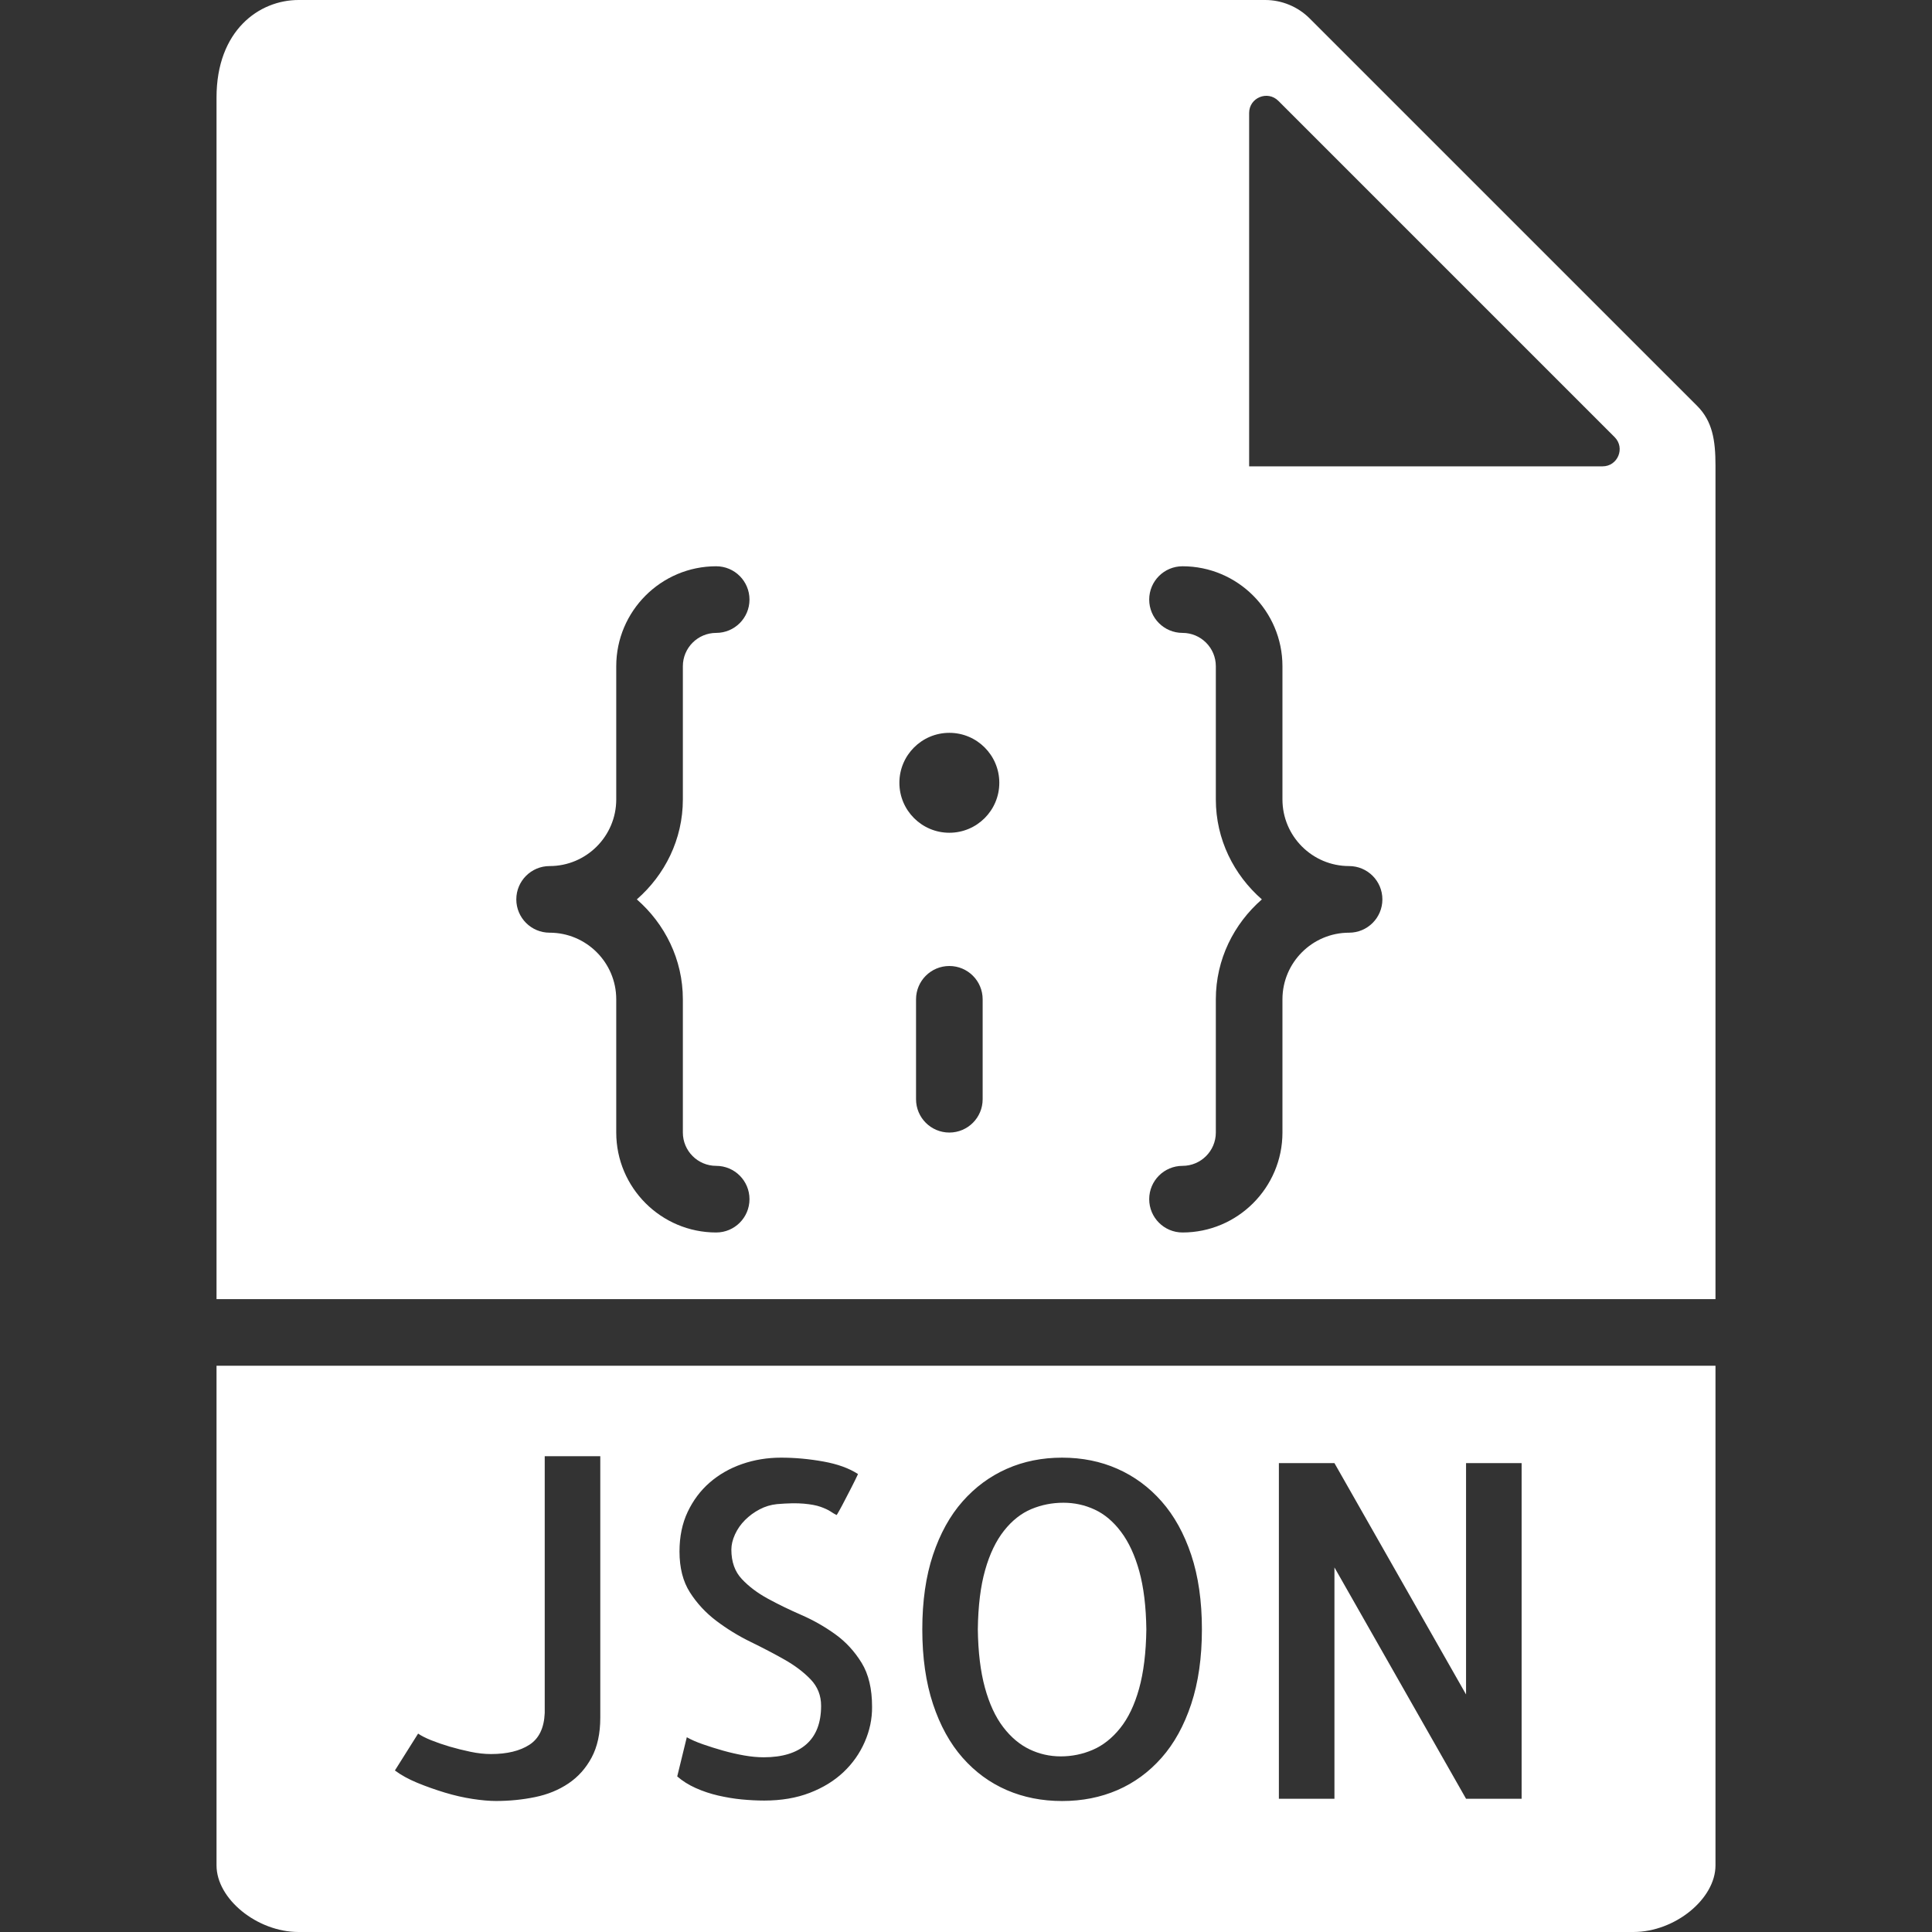 <svg width="150" height="150" viewBox="0 0 150 150" fill="none" xmlns="http://www.w3.org/2000/svg">
<rect x="0" y="0" width="150" height="150" fill="#333333" stroke="none"/>
<path d="M87.039 118.934C86.439 118.133 85.754 117.556 84.988 117.202C84.223 116.847 83.416 116.672 82.565 116.672C81.694 116.672 80.863 116.834 80.072 117.165C79.281 117.497 78.575 118.055 77.951 118.844C77.328 119.633 76.837 120.652 76.485 121.903C76.13 123.153 75.942 124.684 75.918 126.499C75.942 128.268 76.125 129.776 76.467 131.025C76.808 132.274 77.279 133.293 77.881 134.084C78.484 134.876 79.167 135.45 79.932 135.817C80.698 136.184 81.505 136.365 82.356 136.365C83.227 136.365 84.057 136.195 84.849 135.853C85.64 135.512 86.346 134.951 86.969 134.175C87.593 133.399 88.084 132.378 88.436 131.115C88.787 129.853 88.979 128.317 89.002 126.502C88.979 124.733 88.795 123.23 88.454 121.994C88.112 120.758 87.642 119.736 87.039 118.934Z" fill="white"/>
<path d="M133.19 100.862V36.15C133.19 34.169 132.952 32.703 131.767 31.515L101.672 1.422C100.769 0.52 99.517 0 98.237 0H23.18C20.113 0 16.811 2.369 16.811 7.567V100.862H133.19ZM76.293 85.345C76.293 86.772 75.137 87.931 73.707 87.931C72.277 87.931 71.121 86.772 71.121 85.345V77.586C71.121 76.159 72.277 75 73.707 75C75.137 75 76.293 76.159 76.293 77.586V85.345ZM96.983 8.77C96.983 7.585 98.413 6.993 99.251 7.831L125.359 33.939C126.197 34.777 125.605 36.207 124.42 36.207H96.983V8.77ZM94.397 62.069V51.724C94.397 50.299 93.238 49.138 91.811 49.138C90.38 49.138 89.224 47.979 89.224 46.552C89.224 45.124 90.38 43.965 91.811 43.965C96.088 43.965 99.569 47.447 99.569 51.724V62.069C99.569 64.922 101.889 67.241 104.742 67.241C106.172 67.241 107.328 68.4 107.328 69.828C107.328 71.255 106.172 72.414 104.742 72.414C101.889 72.414 99.569 74.734 99.569 77.586V87.931C99.569 92.209 96.088 95.69 91.811 95.69C90.38 95.69 89.224 94.531 89.224 93.103C89.224 91.676 90.38 90.517 91.811 90.517C93.238 90.517 94.397 89.356 94.397 87.931V77.586C94.397 74.483 95.799 71.726 97.971 69.828C95.799 67.929 94.397 65.172 94.397 62.069ZM73.707 56.897C75.849 56.897 77.586 58.635 77.586 60.776C77.586 62.917 75.849 64.655 73.707 64.655C71.566 64.655 69.828 62.917 69.828 60.776C69.828 58.635 71.566 56.897 73.707 56.897ZM42.673 67.241C45.525 67.241 47.845 64.922 47.845 62.069V51.724C47.845 47.447 51.326 43.965 55.604 43.965C57.034 43.965 58.19 45.124 58.19 46.552C58.19 47.979 57.034 49.138 55.604 49.138C54.176 49.138 53.017 50.299 53.017 51.724V62.069C53.017 65.172 51.616 67.929 49.443 69.828C51.616 71.726 53.017 74.483 53.017 77.586V87.931C53.017 89.356 54.176 90.517 55.604 90.517C57.034 90.517 58.19 91.676 58.19 93.103C58.19 94.531 57.034 95.69 55.604 95.69C51.326 95.69 47.845 92.209 47.845 87.931V77.586C47.845 74.734 45.525 72.414 42.673 72.414C41.242 72.414 40.086 71.255 40.086 69.828C40.086 68.4 41.242 67.241 42.673 67.241Z" fill="white"/>
<path d="M16.811 106.034V144.828C16.811 147.437 19.966 150 23.18 150H126.82C130.035 150 133.19 147.437 133.19 144.828V106.034H16.811ZM46.606 133.36C46.606 134.586 46.381 135.618 45.934 136.453C45.486 137.289 44.886 137.961 44.131 138.468C43.376 138.975 42.51 139.329 41.532 139.528C40.554 139.728 39.546 139.828 38.509 139.828C37.992 139.828 37.381 139.774 36.688 139.668C35.995 139.562 35.273 139.399 34.531 139.174C33.789 138.949 33.075 138.696 32.392 138.414C31.71 138.132 31.133 137.814 30.66 137.459L32.462 134.596C32.698 134.759 33.034 134.933 33.471 135.109C33.908 135.284 34.386 135.45 34.904 135.603C35.421 135.755 35.964 135.89 36.53 136.009C37.097 136.128 37.627 136.184 38.121 136.184C39.37 136.184 40.366 135.941 41.108 135.46C41.85 134.979 42.243 134.157 42.292 133.003V113.061H46.606V133.36ZM67.133 135.253C66.745 136.138 66.197 136.916 65.488 137.586C64.779 138.256 63.91 138.794 62.871 139.195C61.831 139.596 60.657 139.795 59.336 139.795C58.769 139.795 58.187 139.764 57.585 139.707C56.982 139.65 56.377 139.546 55.764 139.407C55.151 139.265 54.567 139.071 54.013 138.822C53.46 138.574 52.984 138.274 52.58 137.92L53.323 134.878C53.654 135.067 54.07 135.251 54.577 135.427C55.084 135.603 55.606 135.768 56.149 135.921C56.692 136.073 57.233 136.197 57.776 136.293C58.319 136.389 58.824 136.435 59.297 136.435C60.735 136.435 61.836 136.099 62.602 135.427C63.367 134.754 63.75 133.759 63.75 132.44C63.75 131.638 63.481 130.955 62.938 130.389C62.395 129.822 61.717 129.31 60.905 128.85C60.093 128.39 59.214 127.932 58.27 127.471C57.326 127.011 56.444 126.468 55.619 125.845C54.794 125.221 54.111 124.484 53.568 123.636C53.025 122.788 52.756 121.728 52.756 120.455C52.756 119.302 52.968 118.275 53.392 117.38C53.817 116.485 54.388 115.722 55.107 115.099C55.826 114.476 56.664 113.997 57.618 113.666C58.573 113.335 59.581 113.172 60.642 113.172C61.725 113.172 62.822 113.273 63.929 113.472C65.035 113.671 65.93 113.997 66.616 114.445C66.474 114.75 66.311 115.086 66.122 115.453C65.933 115.821 65.754 116.159 65.592 116.478C65.429 116.796 65.286 117.062 65.167 117.274C65.049 117.486 64.979 117.605 64.955 117.628C64.813 117.559 64.655 117.465 64.477 117.346C64.299 117.228 64.048 117.111 63.717 116.992C63.386 116.873 62.951 116.793 62.408 116.744C61.865 116.695 61.169 116.708 60.321 116.78C59.848 116.829 59.403 116.961 58.976 117.186C58.549 117.411 58.174 117.685 57.843 118.016C57.512 118.347 57.254 118.717 57.065 119.131C56.876 119.545 56.783 119.94 56.783 120.315C56.783 121.257 57.052 122.017 57.595 122.596C58.138 123.176 58.81 123.68 59.61 124.117C60.409 124.554 61.283 124.978 62.227 125.39C63.171 125.801 64.048 126.305 64.862 126.892C65.677 127.479 66.352 128.219 66.895 129.101C67.438 129.983 67.707 131.121 67.707 132.512C67.717 133.456 67.521 134.369 67.133 135.253ZM92.486 132.3C91.932 133.973 91.164 135.365 90.186 136.471C89.209 137.578 88.066 138.416 86.757 138.983C85.448 139.549 84.016 139.831 82.461 139.831C80.907 139.831 79.474 139.549 78.166 138.983C76.857 138.416 75.714 137.581 74.736 136.471C73.759 135.362 72.991 133.973 72.437 132.3C71.884 130.627 71.607 128.692 71.607 126.502C71.607 124.311 71.884 122.382 72.437 120.721C72.991 119.061 73.759 117.675 74.736 116.568C75.714 115.461 76.857 114.618 78.166 114.039C79.474 113.459 80.907 113.172 82.461 113.172C84.016 113.172 85.448 113.459 86.757 114.039C88.066 114.618 89.209 115.459 90.186 116.568C91.164 117.678 91.932 119.061 92.486 120.721C93.039 122.382 93.316 124.311 93.316 126.502C93.316 128.692 93.039 130.627 92.486 132.3ZM118.138 139.655H113.824L103.606 121.694V139.655H99.292V113.596H103.606L113.824 131.558V113.596H118.138V139.655Z" fill="white"/>
</svg>
